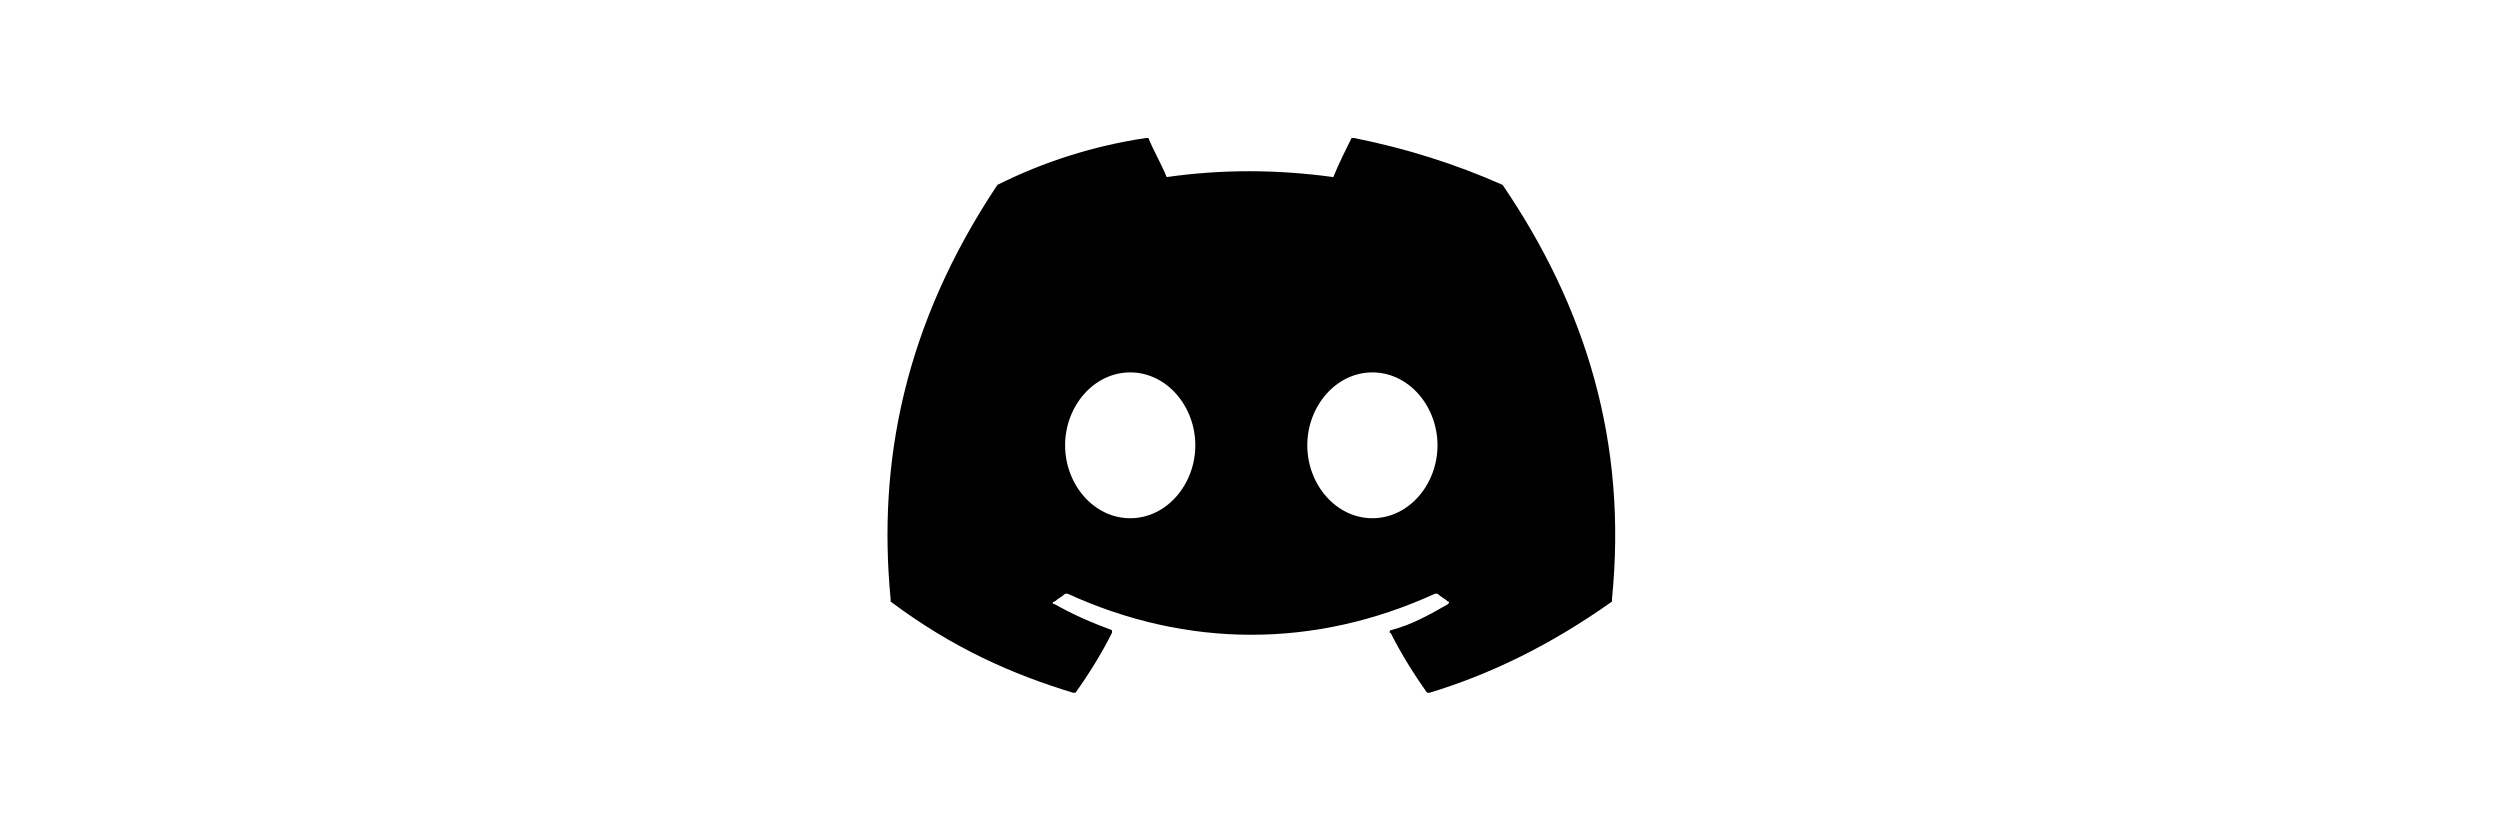 <svg xmlns="http://www.w3.org/2000/svg" style="vertical-align: -0.125em; width:150px; height:50px; " width="1em" height="1em" preserveAspectRatio="xMidYMid meet" viewBox="0 0 32 32"><path fill="currentColor" d="M25.7 7.1C23.9 6.3 22 5.7 20 5.3h-.1c-.2.4-.5 1-.7 1.5c-2.2-.3-4.3-.3-6.4 0c-.2-.5-.5-1-.7-1.5H12c-2 .3-3.9.9-5.7 1.8C2.7 12.5 1.7 17.8 2.2 23v.1c2.4 1.8 4.7 2.8 7 3.5h.1c.5-.7 1-1.5 1.4-2.3v-.1c-.8-.3-1.5-.6-2.2-1c-.1 0-.1-.1 0-.1c.1-.1.3-.2.4-.3H9c4.6 2.1 9.5 2.1 14.1 0h.1c.1.1.3.2.4.3c.1 0 0 .1 0 .1c-.7.4-1.4.8-2.2 1c0 0-.1.1 0 .1c.4.8.9 1.6 1.4 2.3h.1c2.3-.7 4.6-1.8 7-3.5V23c.6-6-1-11.2-4.2-15.9zM11.4 19.9c-1.4 0-2.5-1.3-2.5-2.8s1.1-2.8 2.5-2.8s2.5 1.3 2.5 2.8c0 1.5-1.1 2.8-2.5 2.8zm9.3 0c-1.4 0-2.5-1.3-2.5-2.8s1.1-2.8 2.5-2.8s2.5 1.3 2.5 2.8c0 1.5-1.1 2.8-2.5 2.8z"/>
                    </svg>